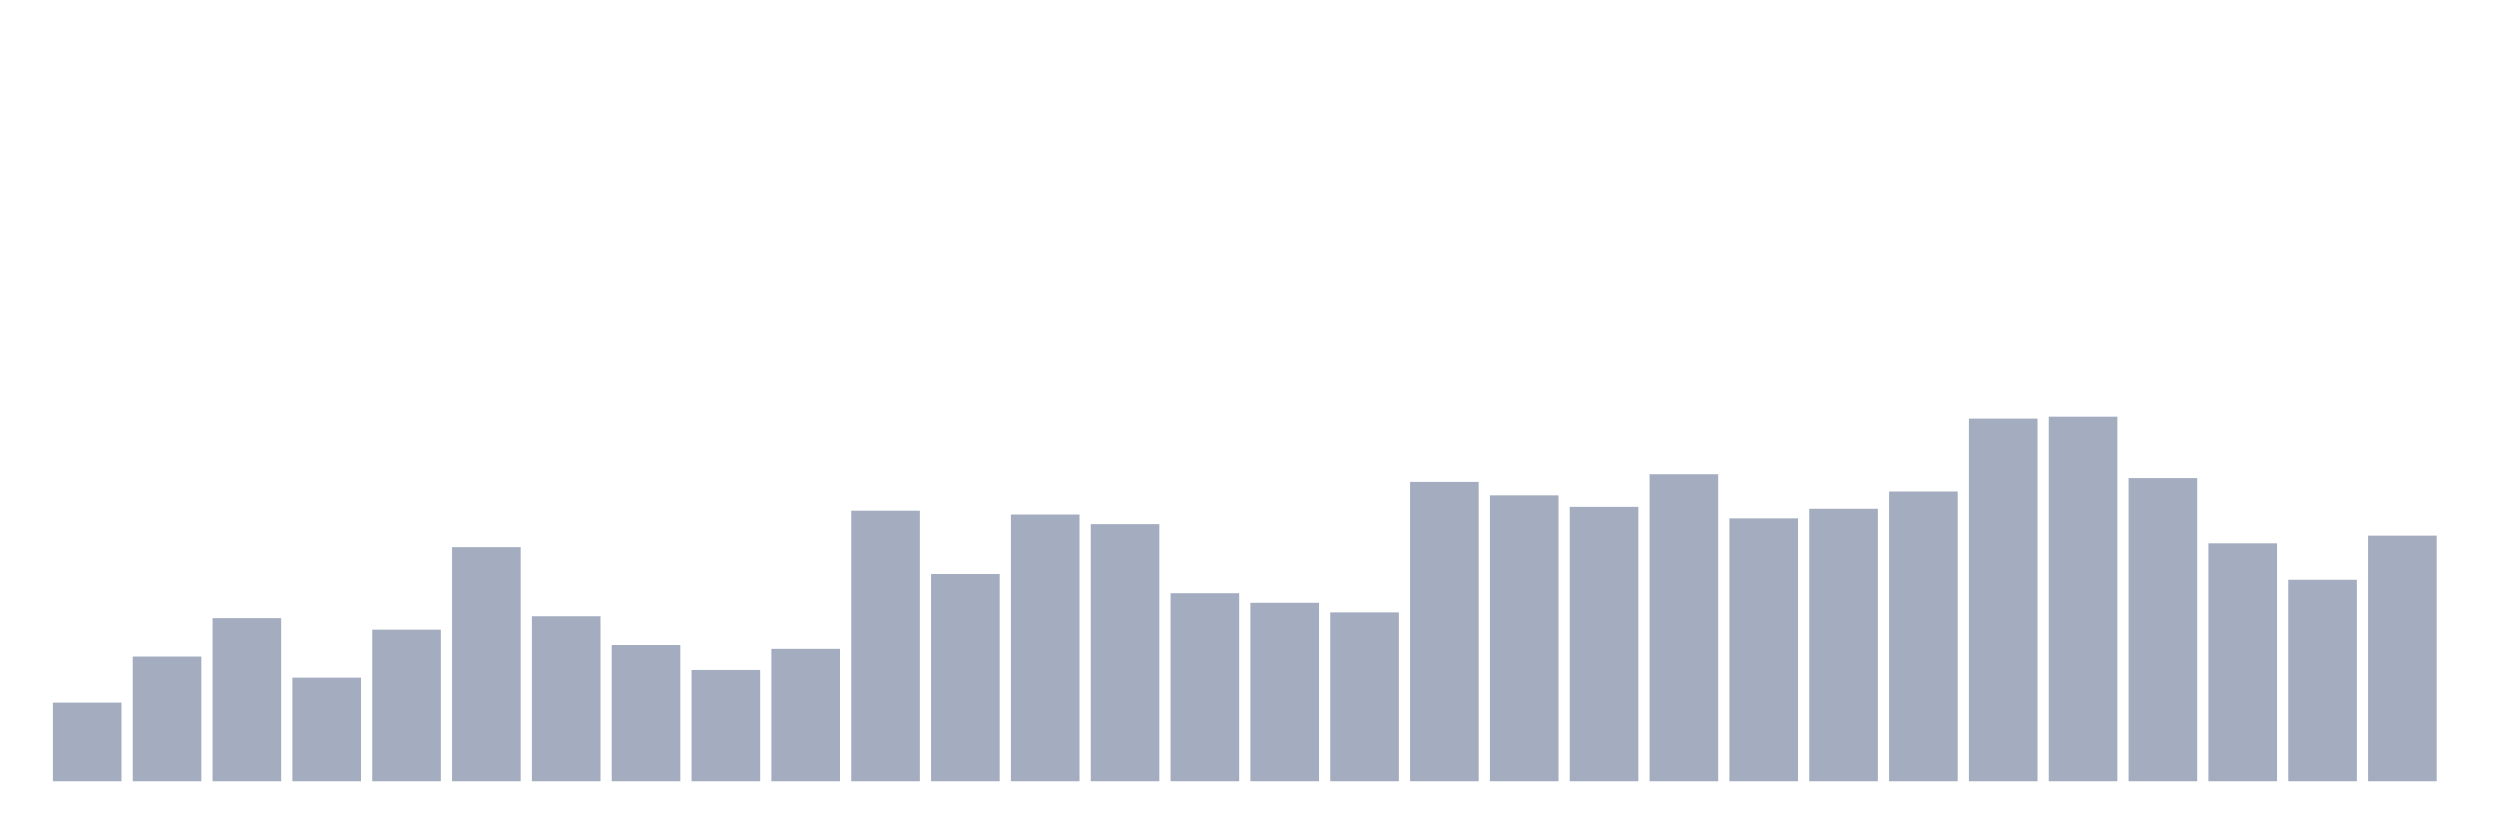 <svg xmlns="http://www.w3.org/2000/svg" viewBox="0 0 480 160"><g transform="translate(10,10)"><rect class="bar" x="0.153" width="13.175" y="124.895" height="15.105" fill="rgb(164,173,192)"></rect><rect class="bar" x="15.482" width="13.175" y="116.053" height="23.947" fill="rgb(164,173,192)"></rect><rect class="bar" x="30.81" width="13.175" y="108.684" height="31.316" fill="rgb(164,173,192)"></rect><rect class="bar" x="46.138" width="13.175" y="120.105" height="19.895" fill="rgb(164,173,192)"></rect><rect class="bar" x="61.466" width="13.175" y="110.895" height="29.105" fill="rgb(164,173,192)"></rect><rect class="bar" x="76.794" width="13.175" y="95.053" height="44.947" fill="rgb(164,173,192)"></rect><rect class="bar" x="92.123" width="13.175" y="108.316" height="31.684" fill="rgb(164,173,192)"></rect><rect class="bar" x="107.451" width="13.175" y="113.842" height="26.158" fill="rgb(164,173,192)"></rect><rect class="bar" x="122.779" width="13.175" y="118.632" height="21.368" fill="rgb(164,173,192)"></rect><rect class="bar" x="138.107" width="13.175" y="114.579" height="25.421" fill="rgb(164,173,192)"></rect><rect class="bar" x="153.436" width="13.175" y="88.053" height="51.947" fill="rgb(164,173,192)"></rect><rect class="bar" x="168.764" width="13.175" y="100.211" height="39.789" fill="rgb(164,173,192)"></rect><rect class="bar" x="184.092" width="13.175" y="88.789" height="51.211" fill="rgb(164,173,192)"></rect><rect class="bar" x="199.42" width="13.175" y="90.632" height="49.368" fill="rgb(164,173,192)"></rect><rect class="bar" x="214.748" width="13.175" y="103.895" height="36.105" fill="rgb(164,173,192)"></rect><rect class="bar" x="230.077" width="13.175" y="105.737" height="34.263" fill="rgb(164,173,192)"></rect><rect class="bar" x="245.405" width="13.175" y="107.579" height="32.421" fill="rgb(164,173,192)"></rect><rect class="bar" x="260.733" width="13.175" y="82.526" height="57.474" fill="rgb(164,173,192)"></rect><rect class="bar" x="276.061" width="13.175" y="85.105" height="54.895" fill="rgb(164,173,192)"></rect><rect class="bar" x="291.39" width="13.175" y="87.316" height="52.684" fill="rgb(164,173,192)"></rect><rect class="bar" x="306.718" width="13.175" y="81.053" height="58.947" fill="rgb(164,173,192)"></rect><rect class="bar" x="322.046" width="13.175" y="89.526" height="50.474" fill="rgb(164,173,192)"></rect><rect class="bar" x="337.374" width="13.175" y="87.684" height="52.316" fill="rgb(164,173,192)"></rect><rect class="bar" x="352.702" width="13.175" y="84.368" height="55.632" fill="rgb(164,173,192)"></rect><rect class="bar" x="368.031" width="13.175" y="70.368" height="69.632" fill="rgb(164,173,192)"></rect><rect class="bar" x="383.359" width="13.175" y="70" height="70" fill="rgb(164,173,192)"></rect><rect class="bar" x="398.687" width="13.175" y="81.789" height="58.211" fill="rgb(164,173,192)"></rect><rect class="bar" x="414.015" width="13.175" y="94.316" height="45.684" fill="rgb(164,173,192)"></rect><rect class="bar" x="429.344" width="13.175" y="101.316" height="38.684" fill="rgb(164,173,192)"></rect><rect class="bar" x="444.672" width="13.175" y="92.842" height="47.158" fill="rgb(164,173,192)"></rect></g></svg>